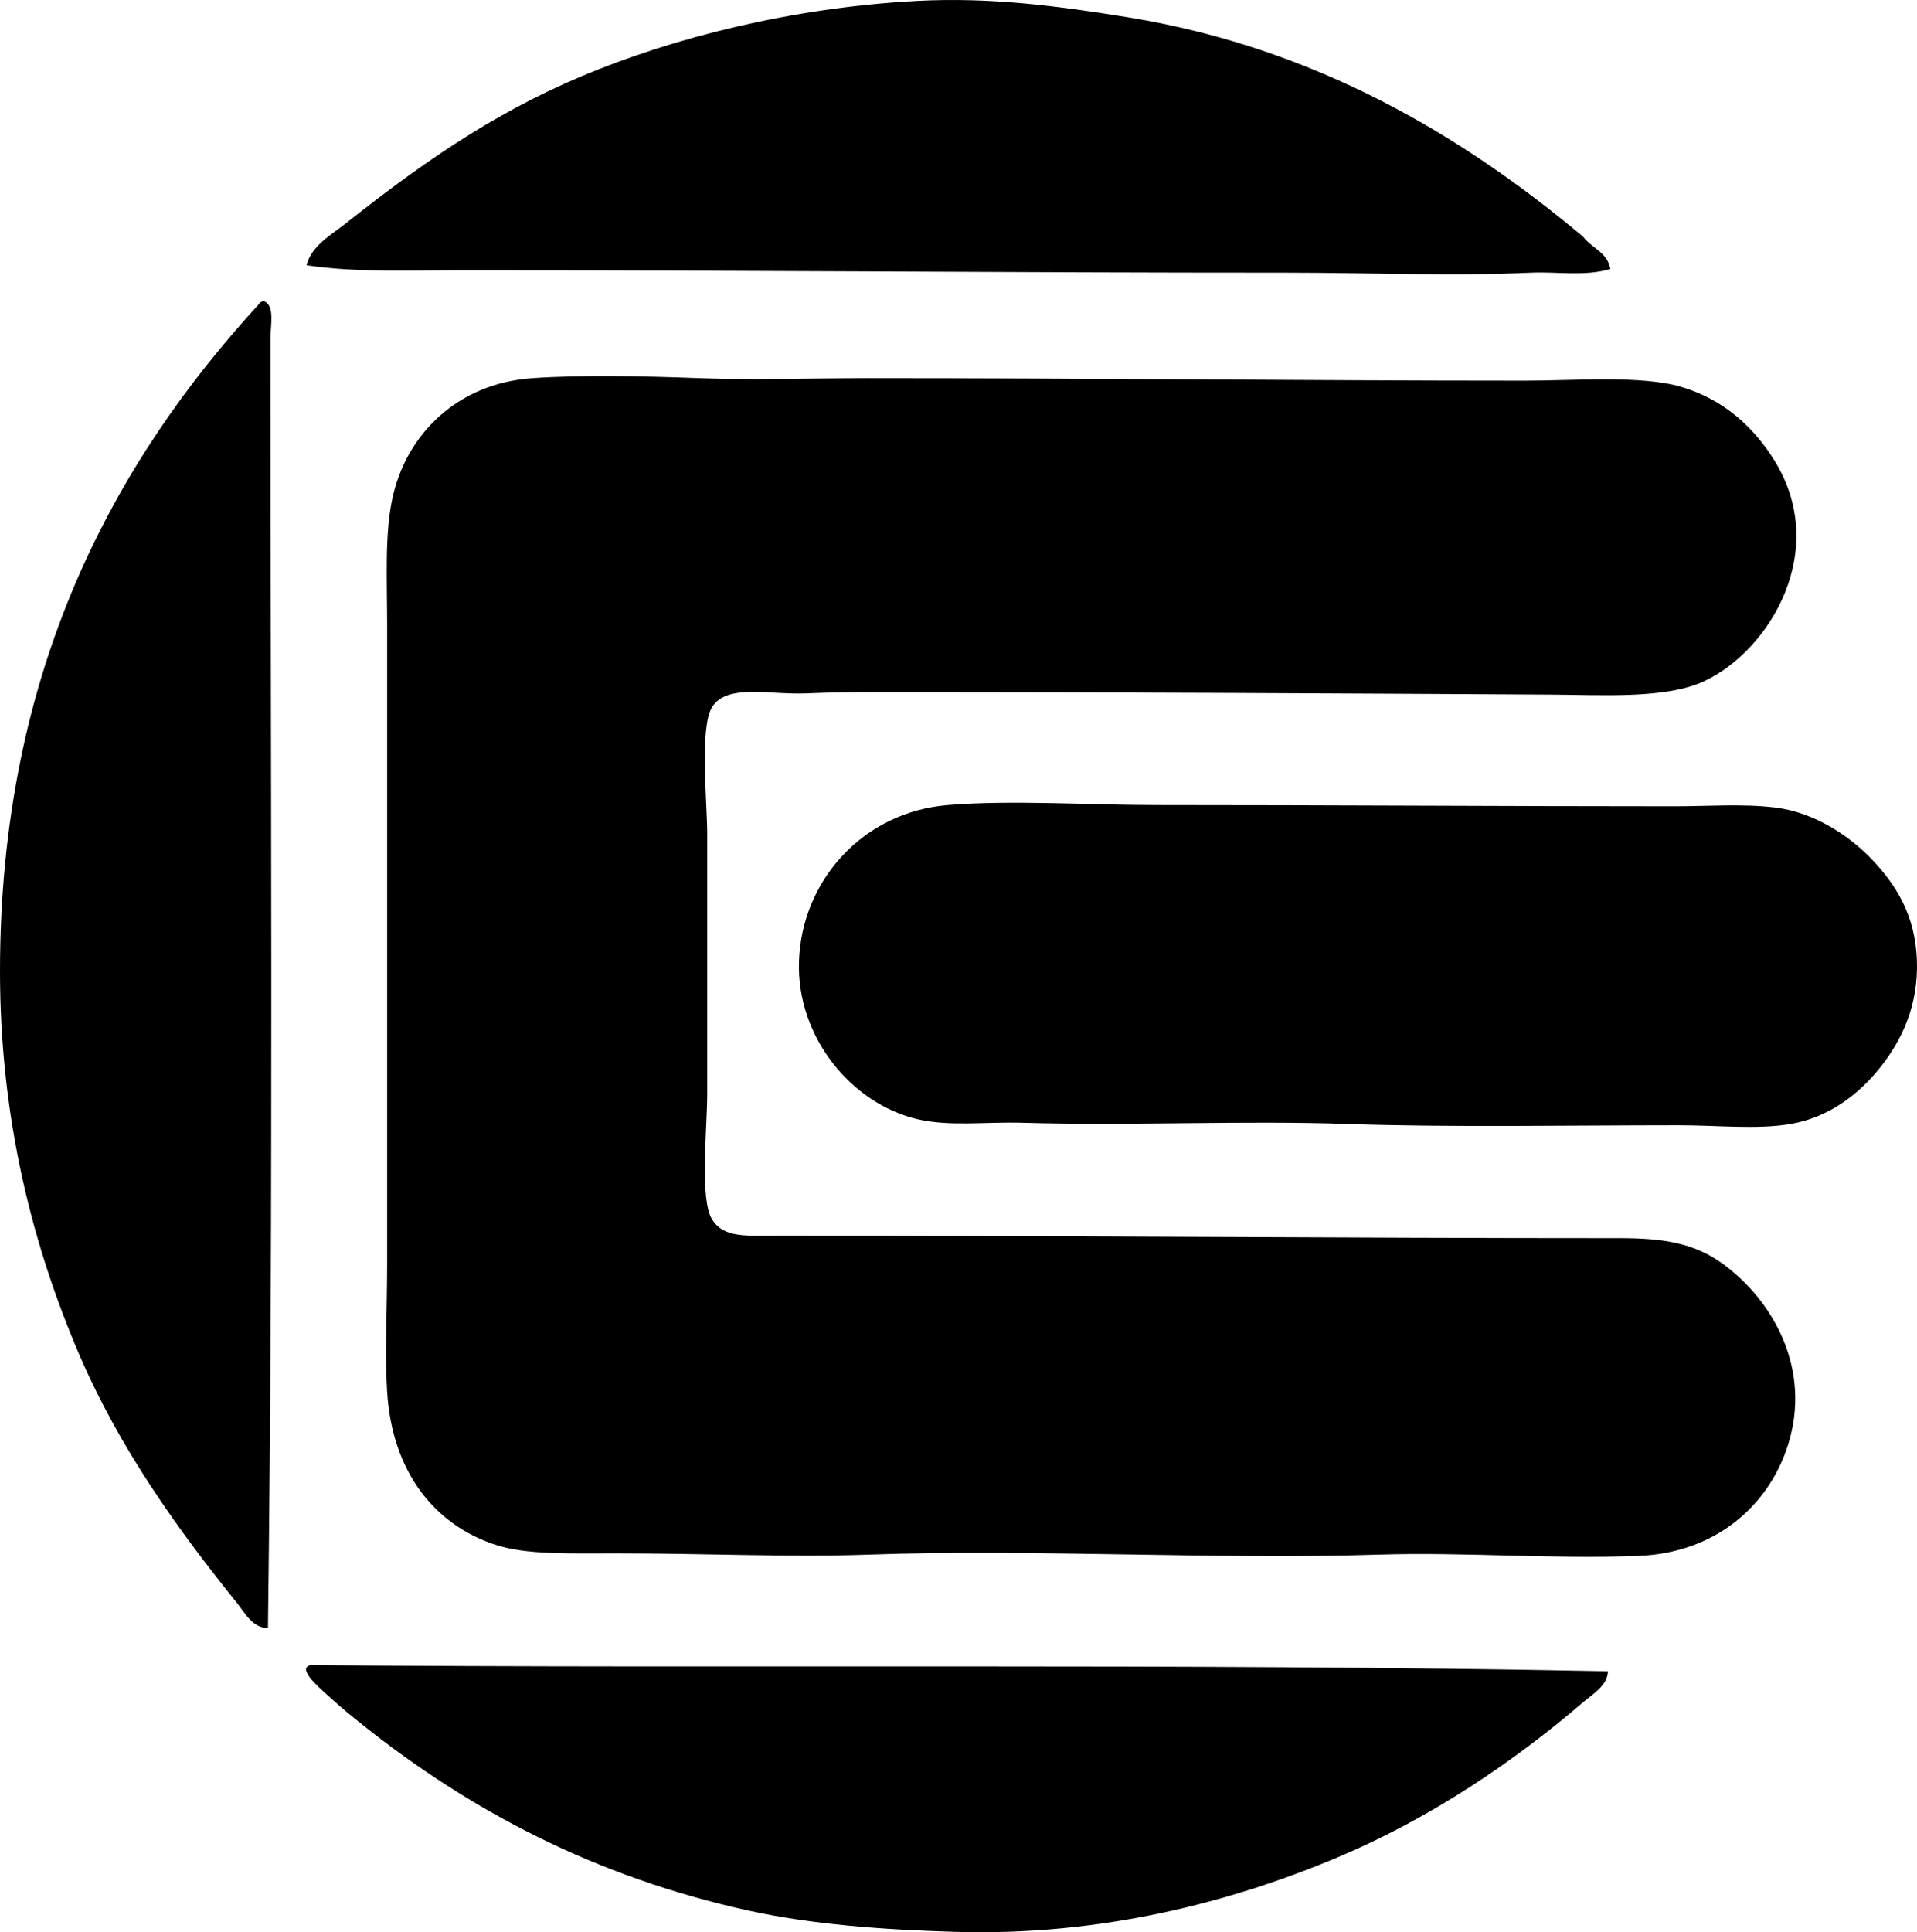 <?xml version="1.0" encoding="iso-8859-1"?>
<!-- Generator: Adobe Illustrator 19.2.0, SVG Export Plug-In . SVG Version: 6.00 Build 0)  -->
<svg version="1.1" xmlns="http://www.w3.org/2000/svg" xmlns:xlink="http://www.w3.org/1999/xlink" x="0px" y="0px"
	 viewBox="0 0 74.722 75.299" style="enable-background:new 0 0 74.722 75.299;" xml:space="preserve">
<g id="Equipmag">
	<path style="fill-rule:evenodd;clip-rule:evenodd;" d="M62.771,10.482c-0.998,0.299-2.066,0.099-3.095,0.145
		c-3.033,0.138-6.326,0-9.575,0c-10.644,0.002-21.363-0.099-32.111-0.097c-2.059,0.001-4.121,0.097-6.045-0.193
		c0.197-0.767,0.97-1.188,1.548-1.644c2.757-2.177,5.572-4.201,9.14-5.707c3.633-1.533,8.276-2.693,13.106-2.95
		c2.925-0.155,5.615,0.217,8.174,0.629c7.445,1.198,13.175,4.692,17.796,8.56C62.039,9.667,62.653,9.826,62.771,10.482z"/>
	<path style="fill-rule:evenodd;clip-rule:evenodd;" d="M10.3,11.739c0.419,0.19,0.242,0.923,0.242,1.451
		c-0.001,16.837,0.121,33.161-0.097,50.246c-0.588,0.029-0.909-0.595-1.209-0.968c-2.301-2.859-4.566-6.003-6.142-9.672
		C1.285,48.585,0,43.615,0,37.854c0-11.739,4.445-19.842,10.107-26.019C10.139,11.771,10.21,11.746,10.3,11.739z"/>
	<path style="fill-rule:evenodd;clip-rule:evenodd;" d="M20.746,14.738c1.904-0.133,4.373-0.081,6.528,0c2.161,0.08,4.368,0,6.529,0
		c8.945,0,16.852,0.096,25.631,0.097c1.962,0,4.545-0.217,6.093,0.241c1.708,0.505,2.854,1.616,3.627,2.853
		c2.176,3.484-0.135,7.387-2.708,8.608c-1.491,0.708-3.982,0.543-5.996,0.531c-8.589-0.047-16.965-0.096-25.825-0.097
		c-0.962,0-2.106,0.001-3.191,0.049c-1.465,0.064-3.086-0.387-3.675,0.531c-0.499,0.776-0.193,3.757-0.193,4.934
		c-0.001,3.559,0,6.554,0,10.155c-0.001,1.375-0.303,4.101,0.193,4.885c0.468,0.74,1.329,0.628,2.756,0.628
		c11.049,0.002,21.7,0.098,32.644,0.098c1.73-0.001,2.927,0.214,4.014,1.016c1.971,1.453,3.452,4.118,2.515,7.061
		c-0.751,2.357-2.83,4.185-5.803,4.304c-3.397,0.136-6.783-0.153-10.107-0.049c-6.429,0.204-13.586-0.226-19.876,0
		c-3.067,0.11-6.524-0.049-9.866-0.048c-1.881,0-3.541,0.059-4.739-0.339c-2.391-0.794-4.008-2.854-4.207-5.948
		c-0.096-1.492,0-3.196,0-5.029c0-7.931,0-16.458,0-24.857c0-1.749-0.099-3.475,0.193-4.884
		C15.815,16.894,17.867,14.937,20.746,14.738z"/>
	<path style="fill-rule:evenodd;clip-rule:evenodd;" d="M36.947,31.374c2.485-0.205,5.455,0,8.124,0
		c6.699,0,13.458,0.047,20.166,0.048c1.332,0.001,2.687-0.107,3.966,0.049c1.528,0.186,2.887,1.114,3.724,1.982
		c0.98,1.018,1.715,2.201,1.789,3.917c0.078,1.803-0.587,3.181-1.45,4.256c-0.79,0.983-1.954,1.921-3.482,2.177
		c-1.306,0.219-2.847,0.048-4.353,0.048c-4.256,0.001-8.91,0.086-12.815-0.048c-4.226-0.146-8.336,0.074-12.767-0.049
		c-1.461-0.041-2.846,0.156-4.111-0.145c-2.549-0.608-4.69-3.191-4.594-6.143C31.247,34.324,33.626,31.646,36.947,31.374z"/>
	<path style="fill-rule:evenodd;clip-rule:evenodd;" d="M12.09,64.888c16.543,0.145,33.928-0.087,50.585,0.241
		c-0.012,0.559-0.602,0.895-0.968,1.209c-2.735,2.345-5.962,4.525-9.575,6.046c-4.158,1.749-9.221,3.068-14.894,2.901
		c-2.861-0.085-5.574-0.287-8.028-0.822c-6.026-1.315-10.919-3.927-15.088-7.254c-0.37-0.296-0.765-0.608-1.209-1.016
		c-0.357-0.327-1.103-0.937-0.968-1.209C11.979,64.938,12.032,64.911,12.09,64.888z"/>
</g>
<g id="Layer_1">
</g>
</svg>
